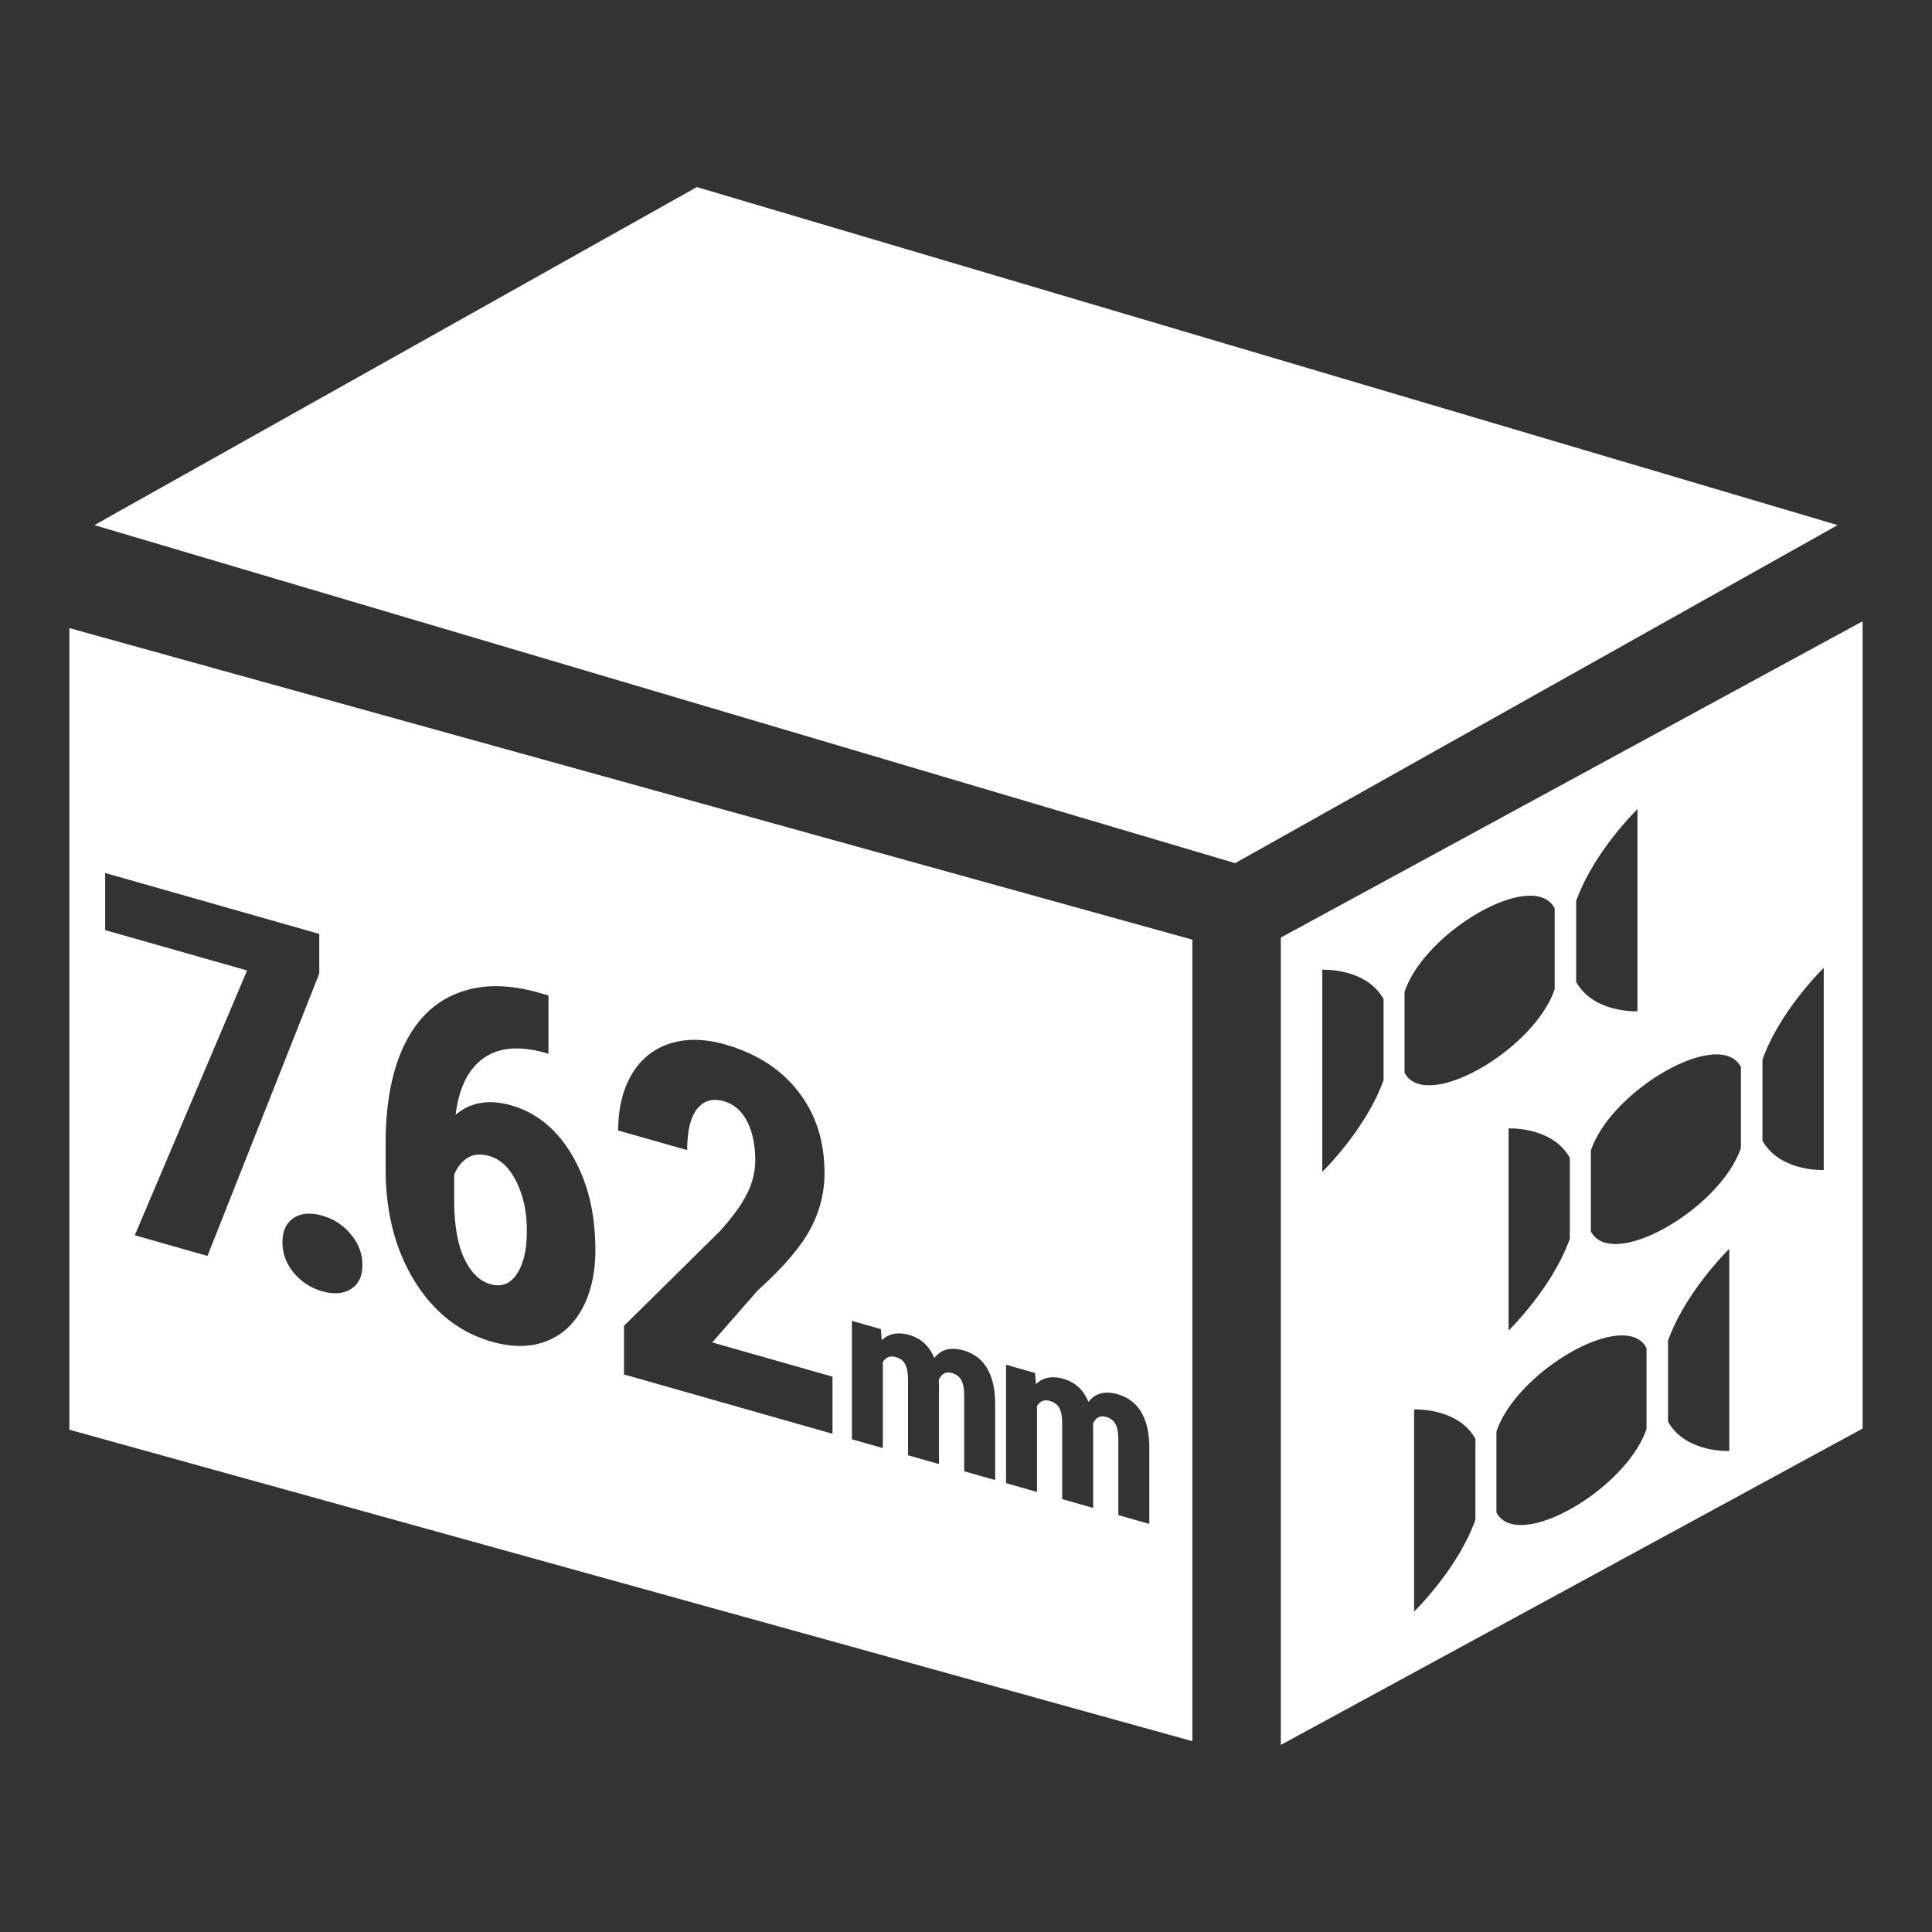 <svg xmlns="http://www.w3.org/2000/svg" width="128" height="128"><rect width="100%" height="100%" fill="#333333" stroke="none"/><path d="M4.596 41.613v53.108l74.4 20.636V62.252zm2.371 16.223l14.186 4.037v2.625l-7.406 18.71-4.815-1.37 7.44-17.543-9.405-2.674zm25.791 7.504c.894-.012 1.852.125 2.871.41l.707.201v3.865l-.257-.074c-1.707-.475-3.064-.346-4.073.387-.998.725-1.605 1.969-1.82 3.732.977-.838 2.201-1.047 3.672-.629 1.696.483 3.048 1.592 4.057 3.328 1.02 1.74 1.529 3.816 1.529 6.231 0 1.535-.29 2.839-.87 3.908-.579 1.07-1.395 1.798-2.447 2.186-1.04.38-2.22.381-3.54.006-2.126-.605-3.834-1.945-5.122-4.018-1.277-2.07-1.916-4.548-1.916-7.435v-1.692c0-2.587.402-4.737 1.207-6.451.816-1.71 1.986-2.869 3.51-3.477a6.878 6.878 0 0 1 2.492-.478zm13.326 3.553a7.449 7.449 0 0 1 1.94.302c2.093.596 3.713 1.637 4.861 3.123 1.16 1.479 1.74 3.281 1.74 5.407 0 1.32-.322 2.57-.966 3.75-.634 1.172-1.787 2.512-3.461 4.021l-3.012 3.443 7.97 2.268v3.783l-13.814-3.93v-3.22l6.344-6.262c.805-.887 1.396-1.695 1.771-2.426a4.835 4.835 0 0 0 .579-2.267c0-1.042-.182-1.91-.547-2.604-.354-.691-.869-1.132-1.545-1.324-.74-.21-1.332-.036-1.772.525-.429.565-.644 1.47-.644 2.715l-4.572-1.3c0-1.439.294-2.668.884-3.692.601-1.02 1.439-1.705 2.512-2.055a5.293 5.293 0 0 1 1.732-.257zM31.624 76.5a1.465 1.465 0 0 0-.665.223c-.386.255-.675.623-.869 1.105v1.643c0 1.653.22 2.95.66 3.89.44.941 1.02 1.514 1.739 1.719.73.208 1.316-.017 1.756-.676.44-.669.66-1.62.66-2.855 0-1.256-.232-2.343-.694-3.258-.45-.923-1.046-1.489-1.787-1.7a2.214 2.214 0 0 0-.8-.091zm-11.336 3.916a2.99 2.99 0 0 1 1.066.127 3.717 3.717 0 0 1 1.9 1.248c.505.605.756 1.279.756 2.02 0 .75-.258 1.284-.773 1.6-.505.306-1.132.353-1.883.14a3.761 3.761 0 0 1-1.9-1.235c-.494-.602-.74-1.273-.74-2.013 0-.73.24-1.263.724-1.598.247-.166.53-.262.85-.29zM56.44 87.51l1.92.547.058.742c.46-.45 1.067-.568 1.82-.354.784.223 1.337.734 1.66 1.531.45-.577 1.091-.748 1.923-.511 1.373.39 2.075 1.542 2.11 3.45v5.142l-2.052-.584V92.46c0-.455-.063-.796-.19-1.026-.125-.229-.338-.385-.638-.47-.382-.109-.667.043-.855.459l.015.252v5.322l-2.052-.584v-4.996c0-.45-.061-.791-.182-1.024-.12-.237-.335-.4-.645-.488-.352-.1-.633.011-.841.334v5.7l-2.051-.585zm10.213 2.906l1.922.547.056.742c.46-.45 1.067-.568 1.82-.354.784.223 1.337.734 1.66 1.532.45-.578 1.091-.749 1.923-.512 1.373.39 2.077 1.54 2.111 3.45v5.14l-2.053-.582v-5.012c0-.454-.064-.796-.19-1.025-.125-.23-.336-.386-.636-.471-.382-.109-.667.044-.855.459l.013.252v5.322l-2.052-.584v-4.996c0-.45-.06-.79-.18-1.023-.121-.238-.337-.4-.647-.489-.352-.1-.632.012-.84.334v5.7l-2.052-.584zM123.403 41.16L84.857 62.117v53.489l38.546-20.96zm-14.918 12.45V67s-2.9.138-4.06-1.949v-5.356c1.16-3.268 4.06-6.085 4.06-6.085zm-7.423 5.748c.89-.079 1.597.16 1.94.822v5.355c-1.37 4.045-8.577 8.181-9.946 5.532V65.71c1.027-3.034 5.337-6.118 8.006-6.353zm19.765 4.767v13.39s-2.9.138-4.06-1.948V70.21c1.16-3.269 4.06-6.086 4.06-6.086zm-33.222.123s2.9-.14 4.06 1.947v5.356c-1.16 3.269-4.06 6.086-4.06 6.086zm25.796 5.625c.89-.078 1.598.16 1.94.822v5.356c-1.37 4.045-8.574 8.181-9.943 5.531v-5.355c1.026-3.034 5.335-6.119 8.003-6.354zm-13.455 4.89s2.899-.139 4.059 1.948v5.356c-1.16 3.268-4.059 6.086-4.059 6.086zm14.625 7.98V96.13s-2.9.14-4.06-1.947v-5.356c1.16-3.269 4.06-6.086 4.06-6.086zm-7.425 5.747c.89-.078 1.597.16 1.94.823v5.355c-1.37 4.045-8.575 8.181-9.944 5.531v-5.355c1.027-3.034 5.335-6.118 8.004-6.354zm-13.457 4.89s2.9-.139 4.06 1.948v5.356c-1.16 3.269-4.06 6.086-4.06 6.086zM46.167 12.394l75.58 22.395-39.914 22.396L6.253 34.79z" fill="#fff"/></svg>